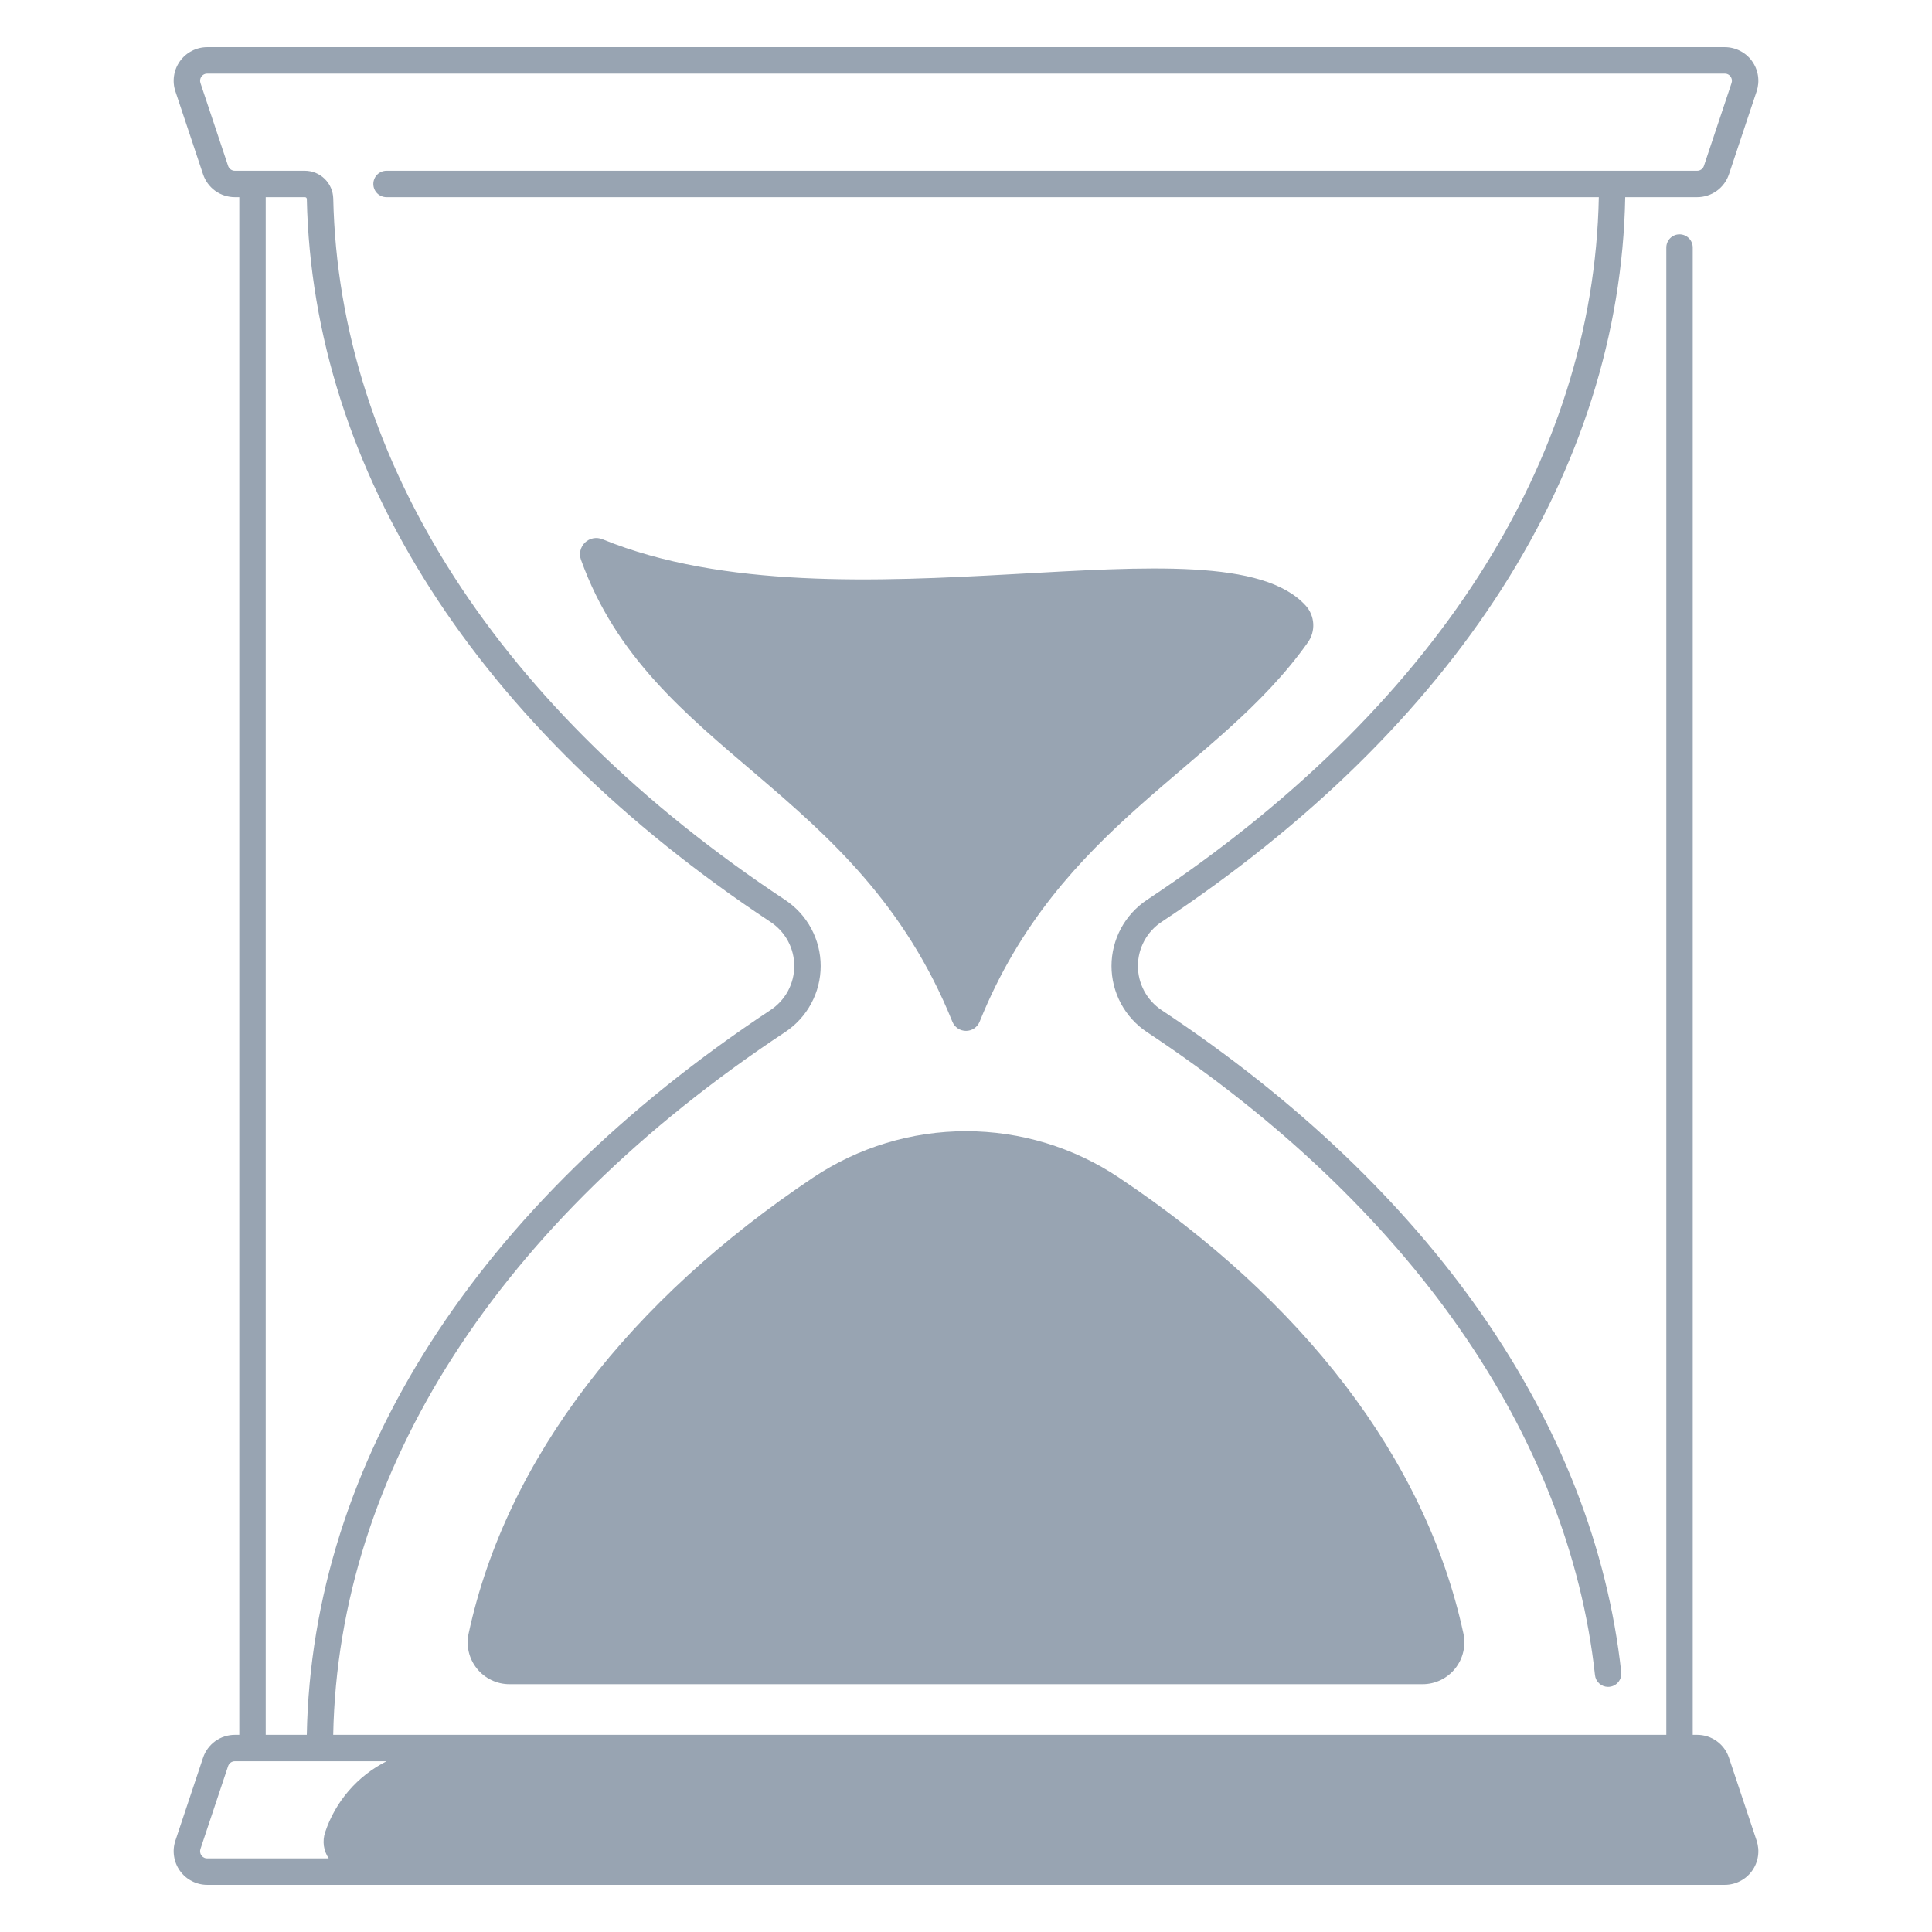 <svg width="64" height="64" viewBox="0 0 64 64" fill="none" xmlns="http://www.w3.org/2000/svg">
<path d="M57.275 58.229C57.201 58.007 57.06 57.815 56.87 57.678C56.681 57.542 56.454 57.469 56.22 57.469H56.074V8.201C56.074 8.085 56.028 7.973 55.946 7.891C55.864 7.809 55.752 7.763 55.636 7.763C55.52 7.763 55.409 7.809 55.327 7.891C55.245 7.973 55.199 8.085 55.199 8.201V57.469H11.038C11.209 48.732 16.51 40.48 26.008 34.189C26.37 33.95 26.667 33.625 26.872 33.243C27.078 32.861 27.186 32.434 27.186 32C27.186 31.566 27.078 31.139 26.872 30.757C26.667 30.375 26.37 30.05 26.008 29.811C16.541 23.541 11.225 15.287 11.039 6.57C11.032 6.326 10.93 6.094 10.755 5.924C10.581 5.753 10.346 5.657 10.102 5.656H7.78C7.731 5.656 7.682 5.641 7.642 5.612C7.602 5.583 7.572 5.542 7.556 5.495L6.64 2.749C6.628 2.713 6.625 2.675 6.631 2.638C6.636 2.601 6.651 2.566 6.673 2.536C6.694 2.505 6.723 2.481 6.757 2.463C6.79 2.446 6.827 2.437 6.864 2.438H57.136C57.174 2.437 57.211 2.446 57.244 2.463C57.278 2.481 57.306 2.505 57.328 2.536C57.35 2.566 57.364 2.601 57.37 2.638C57.376 2.675 57.373 2.713 57.361 2.749L56.445 5.495C56.429 5.542 56.399 5.583 56.359 5.612C56.318 5.641 56.27 5.656 56.22 5.656H12.804C12.688 5.656 12.577 5.702 12.495 5.784C12.413 5.866 12.367 5.978 12.367 6.094C12.367 6.21 12.413 6.321 12.495 6.403C12.577 6.485 12.688 6.531 12.804 6.531H52.963C52.791 15.265 47.494 23.515 38.002 29.805C37.64 30.044 37.342 30.37 37.135 30.752C36.929 31.135 36.821 31.562 36.82 31.997C36.82 32.431 36.927 32.859 37.132 33.242C37.338 33.625 37.635 33.951 37.997 34.191C46.695 39.954 51.964 47.518 52.836 55.49C52.847 55.597 52.898 55.696 52.978 55.768C53.058 55.84 53.162 55.88 53.27 55.88C53.286 55.88 53.302 55.879 53.318 55.877C53.433 55.865 53.539 55.807 53.612 55.716C53.684 55.626 53.718 55.51 53.706 55.395C52.806 47.16 47.398 39.37 38.48 33.462C38.239 33.301 38.04 33.084 37.903 32.828C37.766 32.572 37.695 32.287 37.695 31.997C37.696 31.707 37.768 31.421 37.906 31.166C38.044 30.911 38.243 30.694 38.486 30.535C48.231 24.076 53.668 15.567 53.838 6.531H56.22C56.454 6.531 56.681 6.458 56.87 6.322C57.06 6.185 57.201 5.993 57.275 5.771L58.191 3.026C58.246 2.859 58.262 2.681 58.235 2.507C58.209 2.332 58.141 2.167 58.038 2.024C57.935 1.881 57.8 1.765 57.643 1.685C57.486 1.604 57.312 1.562 57.136 1.562H6.864C6.688 1.562 6.515 1.604 6.358 1.685C6.201 1.765 6.066 1.881 5.963 2.024C5.86 2.167 5.792 2.332 5.766 2.506C5.739 2.681 5.754 2.859 5.81 3.026L6.726 5.771C6.8 5.993 6.941 6.185 7.13 6.322C7.32 6.458 7.547 6.531 7.78 6.531H7.927V57.469H7.78C7.547 57.469 7.32 57.542 7.13 57.678C6.941 57.815 6.8 58.007 6.726 58.229L5.81 60.974C5.754 61.141 5.739 61.319 5.766 61.493C5.792 61.667 5.86 61.833 5.963 61.976C6.066 62.119 6.201 62.235 6.358 62.315C6.515 62.396 6.688 62.438 6.864 62.438H57.136C57.312 62.438 57.486 62.396 57.643 62.315C57.8 62.235 57.935 62.119 58.038 61.976C58.141 61.833 58.209 61.668 58.235 61.493C58.262 61.319 58.246 61.141 58.191 60.974L57.275 58.229ZM8.802 6.531H10.102C10.118 6.531 10.133 6.537 10.145 6.547C10.156 6.558 10.163 6.573 10.164 6.589C10.357 15.601 15.812 24.107 25.524 30.541C25.766 30.7 25.964 30.917 26.102 31.171C26.239 31.426 26.311 31.711 26.311 32C26.311 32.289 26.239 32.574 26.102 32.829C25.964 33.083 25.766 33.3 25.524 33.459C15.773 39.919 10.333 48.43 10.163 57.469H8.802L8.802 6.531ZM10.77 60.698C10.722 60.841 10.708 60.994 10.728 61.144C10.749 61.294 10.804 61.437 10.889 61.562H6.864C6.827 61.562 6.79 61.554 6.757 61.536C6.723 61.52 6.694 61.495 6.673 61.464C6.651 61.434 6.636 61.399 6.631 61.362C6.625 61.325 6.628 61.287 6.64 61.251L7.556 58.505C7.572 58.458 7.602 58.417 7.642 58.388C7.682 58.359 7.731 58.344 7.78 58.344H12.806C11.843 58.829 11.111 59.675 10.77 60.698Z" fill="#98A4B2"/>
<path d="M15.525 54.106C15.48 54.309 15.481 54.518 15.528 54.72C15.575 54.922 15.667 55.11 15.797 55.272C15.926 55.434 16.09 55.564 16.277 55.654C16.464 55.744 16.668 55.791 16.875 55.791H47.126C47.333 55.791 47.537 55.744 47.724 55.654C47.91 55.564 48.075 55.434 48.204 55.272C48.334 55.11 48.425 54.922 48.472 54.72C48.52 54.518 48.521 54.309 48.476 54.106C47.216 48.279 43.097 43.045 37.067 39.01C35.567 38.007 33.804 37.472 32 37.472C30.197 37.472 28.433 38.007 26.934 39.01C20.904 43.045 16.785 48.279 15.525 54.106Z" fill="#98A4B2"/>
<path d="M32.452 33.843C35.106 27.277 40.337 25.504 43.321 21.285C43.451 21.104 43.515 20.884 43.503 20.662C43.49 20.439 43.403 20.227 43.254 20.062C40.435 16.953 27.948 21.126 19.958 17.863C19.861 17.823 19.756 17.812 19.653 17.831C19.55 17.85 19.456 17.899 19.38 17.971C19.305 18.043 19.252 18.136 19.228 18.237C19.204 18.339 19.211 18.445 19.246 18.543C21.566 25.001 28.387 26.021 31.548 33.844C31.584 33.934 31.647 34.012 31.728 34.066C31.808 34.12 31.903 34.149 32.001 34.149C32.098 34.149 32.193 34.12 32.273 34.065C32.354 34.01 32.416 33.933 32.452 33.843Z" fill="#98A4B2"/>
</svg>
